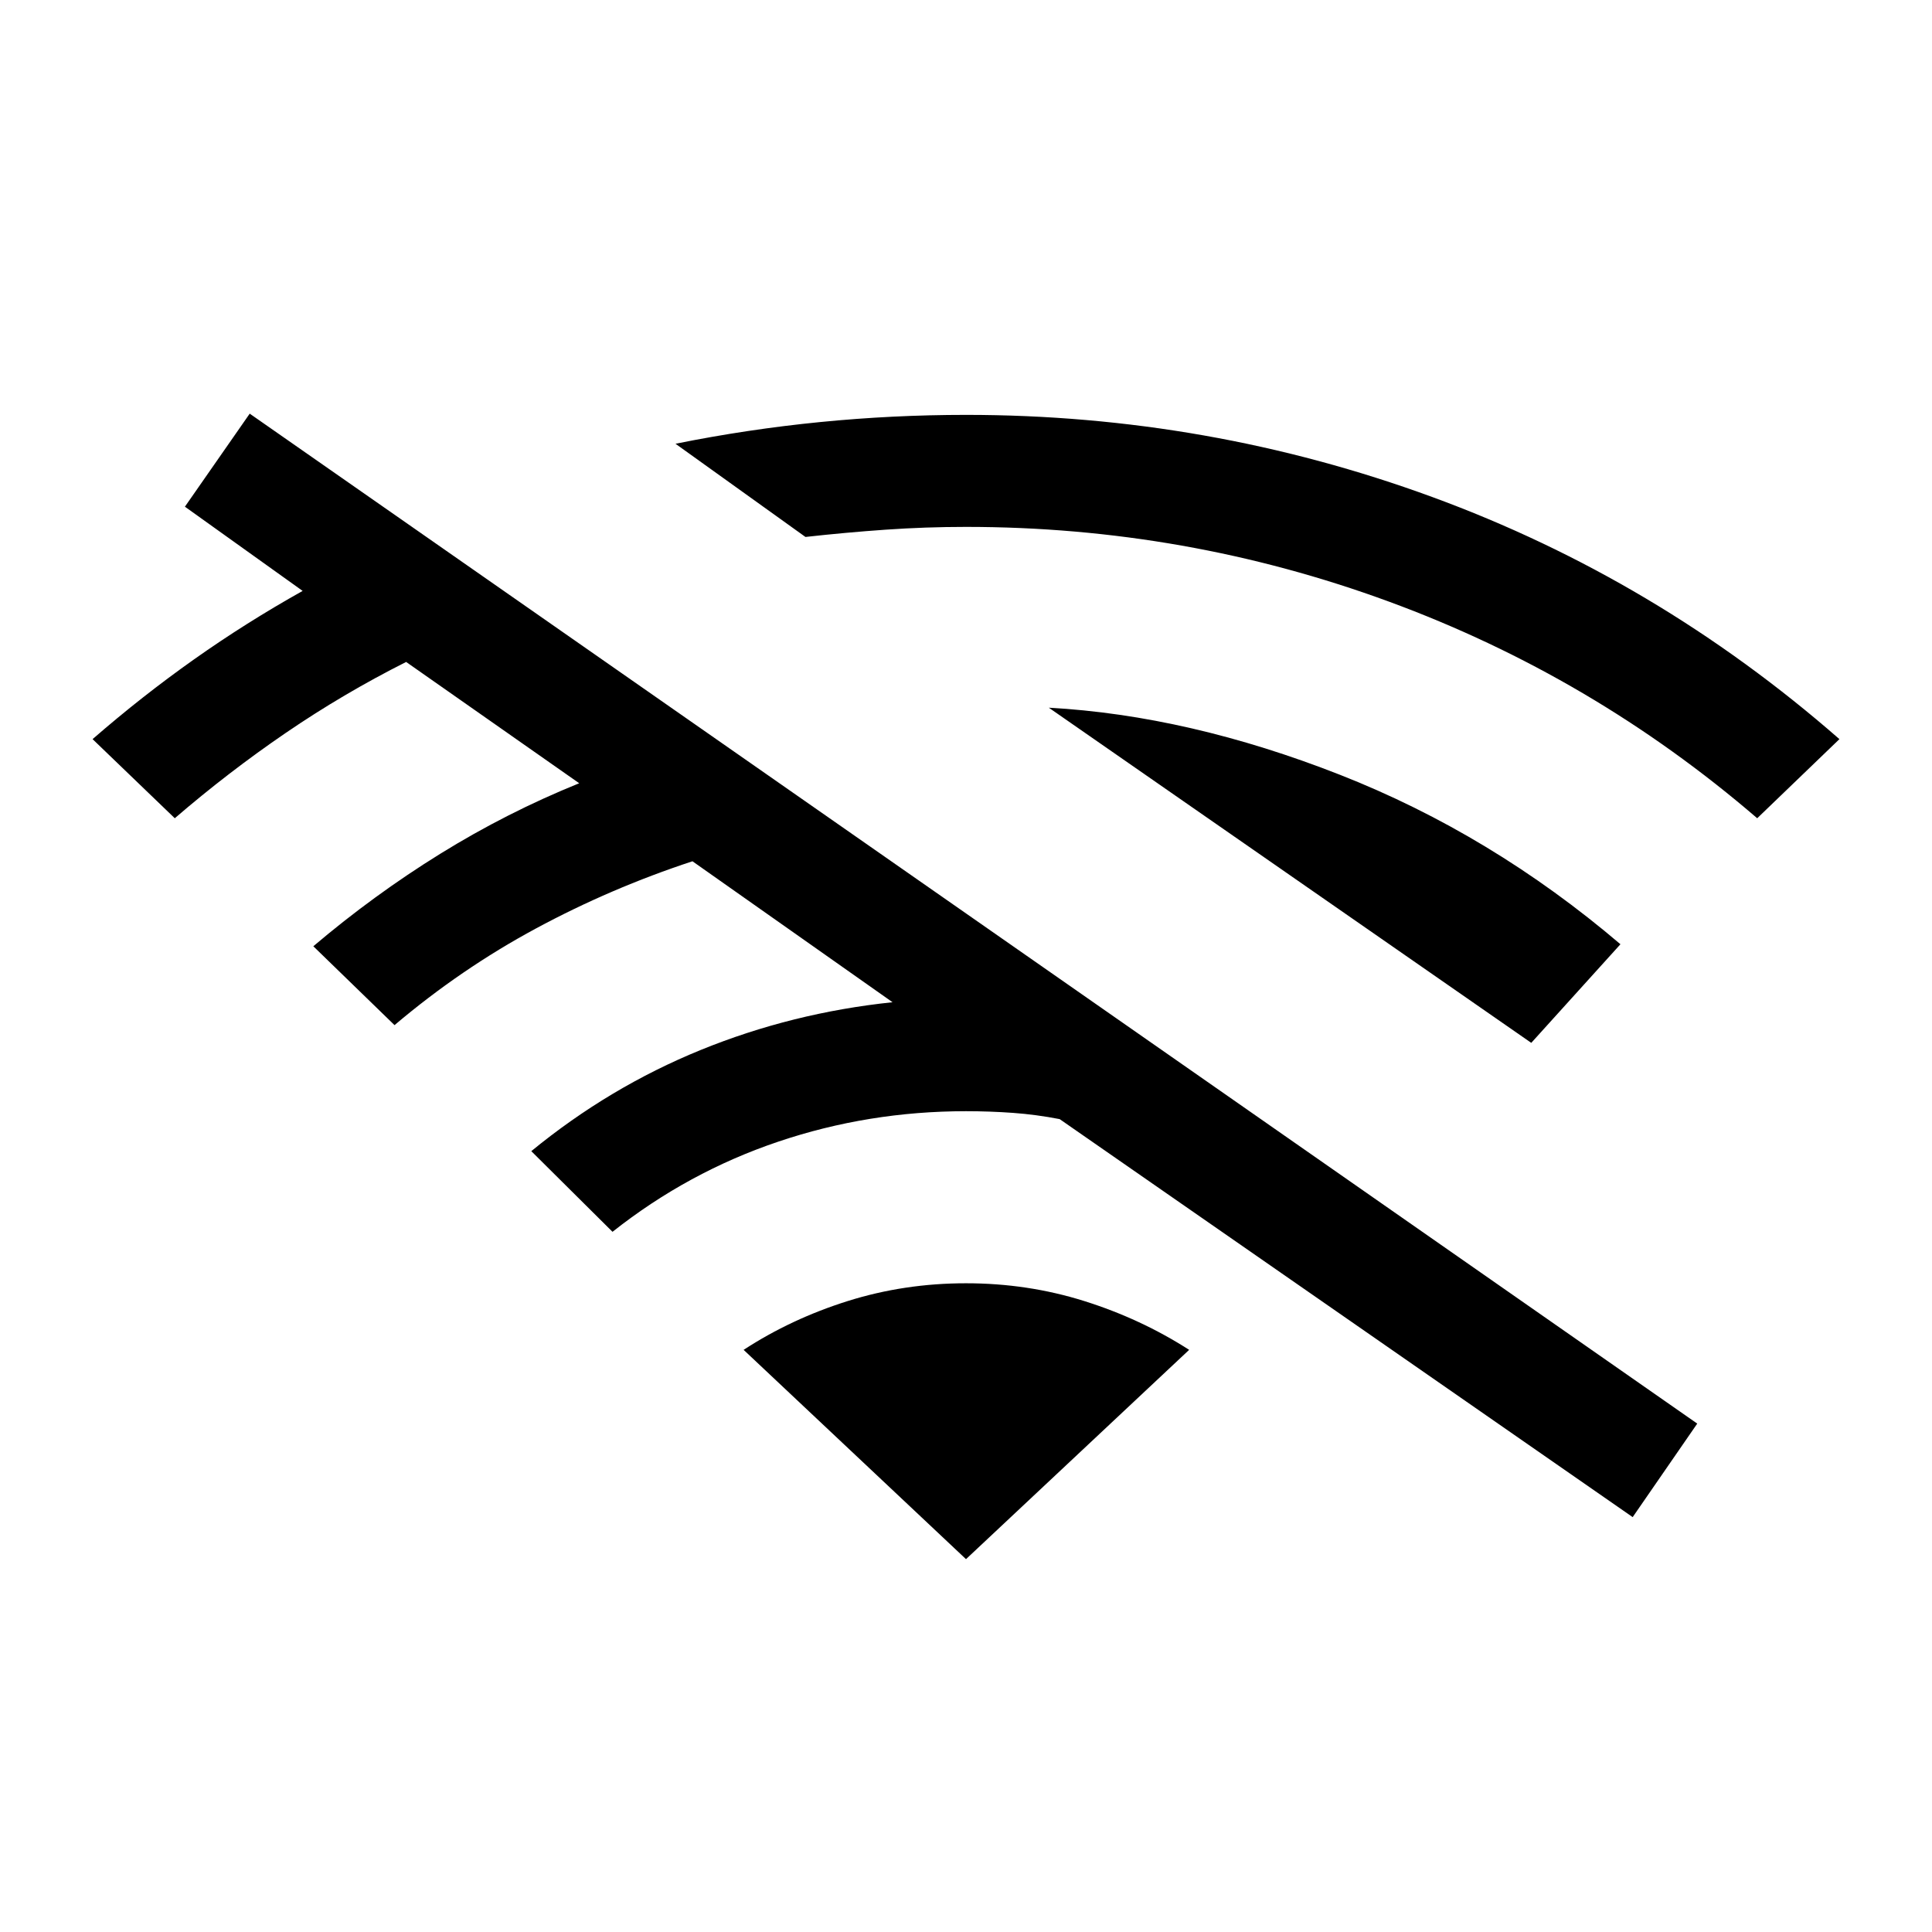<svg xmlns="http://www.w3.org/2000/svg" height="24" viewBox="0 -960 960 960" width="24"><path d="M86.85-553.42 46-592.73q24.5-21.31 50.37-39.6 25.86-18.29 54.01-34.05l-58.5-41.85 32.2-46.23 719.27 501.84-32.08 46.47-284.73-197.77q-11.73-2.27-23.21-3.1-11.48-.83-23.33-.83-48.46 0-93.31 15.14-44.84 15.13-82.34 44.79L264-388q38.77-31.77 84.17-50.27 45.41-18.5 95.33-23.73l-99.42-70.04q-40.58 13.35-77.77 33.39-37.19 20.03-70.27 48.03l-40.35-39.19q30.12-25.54 63.12-45.98 33-20.44 69-35.02l-86-60.27q-31.23 15.73-59.81 35.25-28.58 19.52-55.15 42.41Zm313.38-139.77-64.58-46.31q35.89-7.23 71.95-10.79 36.05-3.56 72.4-3.56 120.35 0 231.73 40.83Q823.12-672.19 914-592.73l-40.85 39.31q-81.88-70.46-182.94-107.62Q589.15-698.19 480-698.19q-20 0-39.88 1.38-19.89 1.39-39.89 3.62Zm360.65 251.38L521.15-608.35q69.62 3.85 144.75 33.37 75.14 29.52 139.29 84.17l-44.31 49ZM480-185.27l110.88-104q-24.03-15.42-52.13-24.25T480-322.35q-30.65 0-58.75 8.83t-51.75 24.25l110.5 104Z"/></svg>